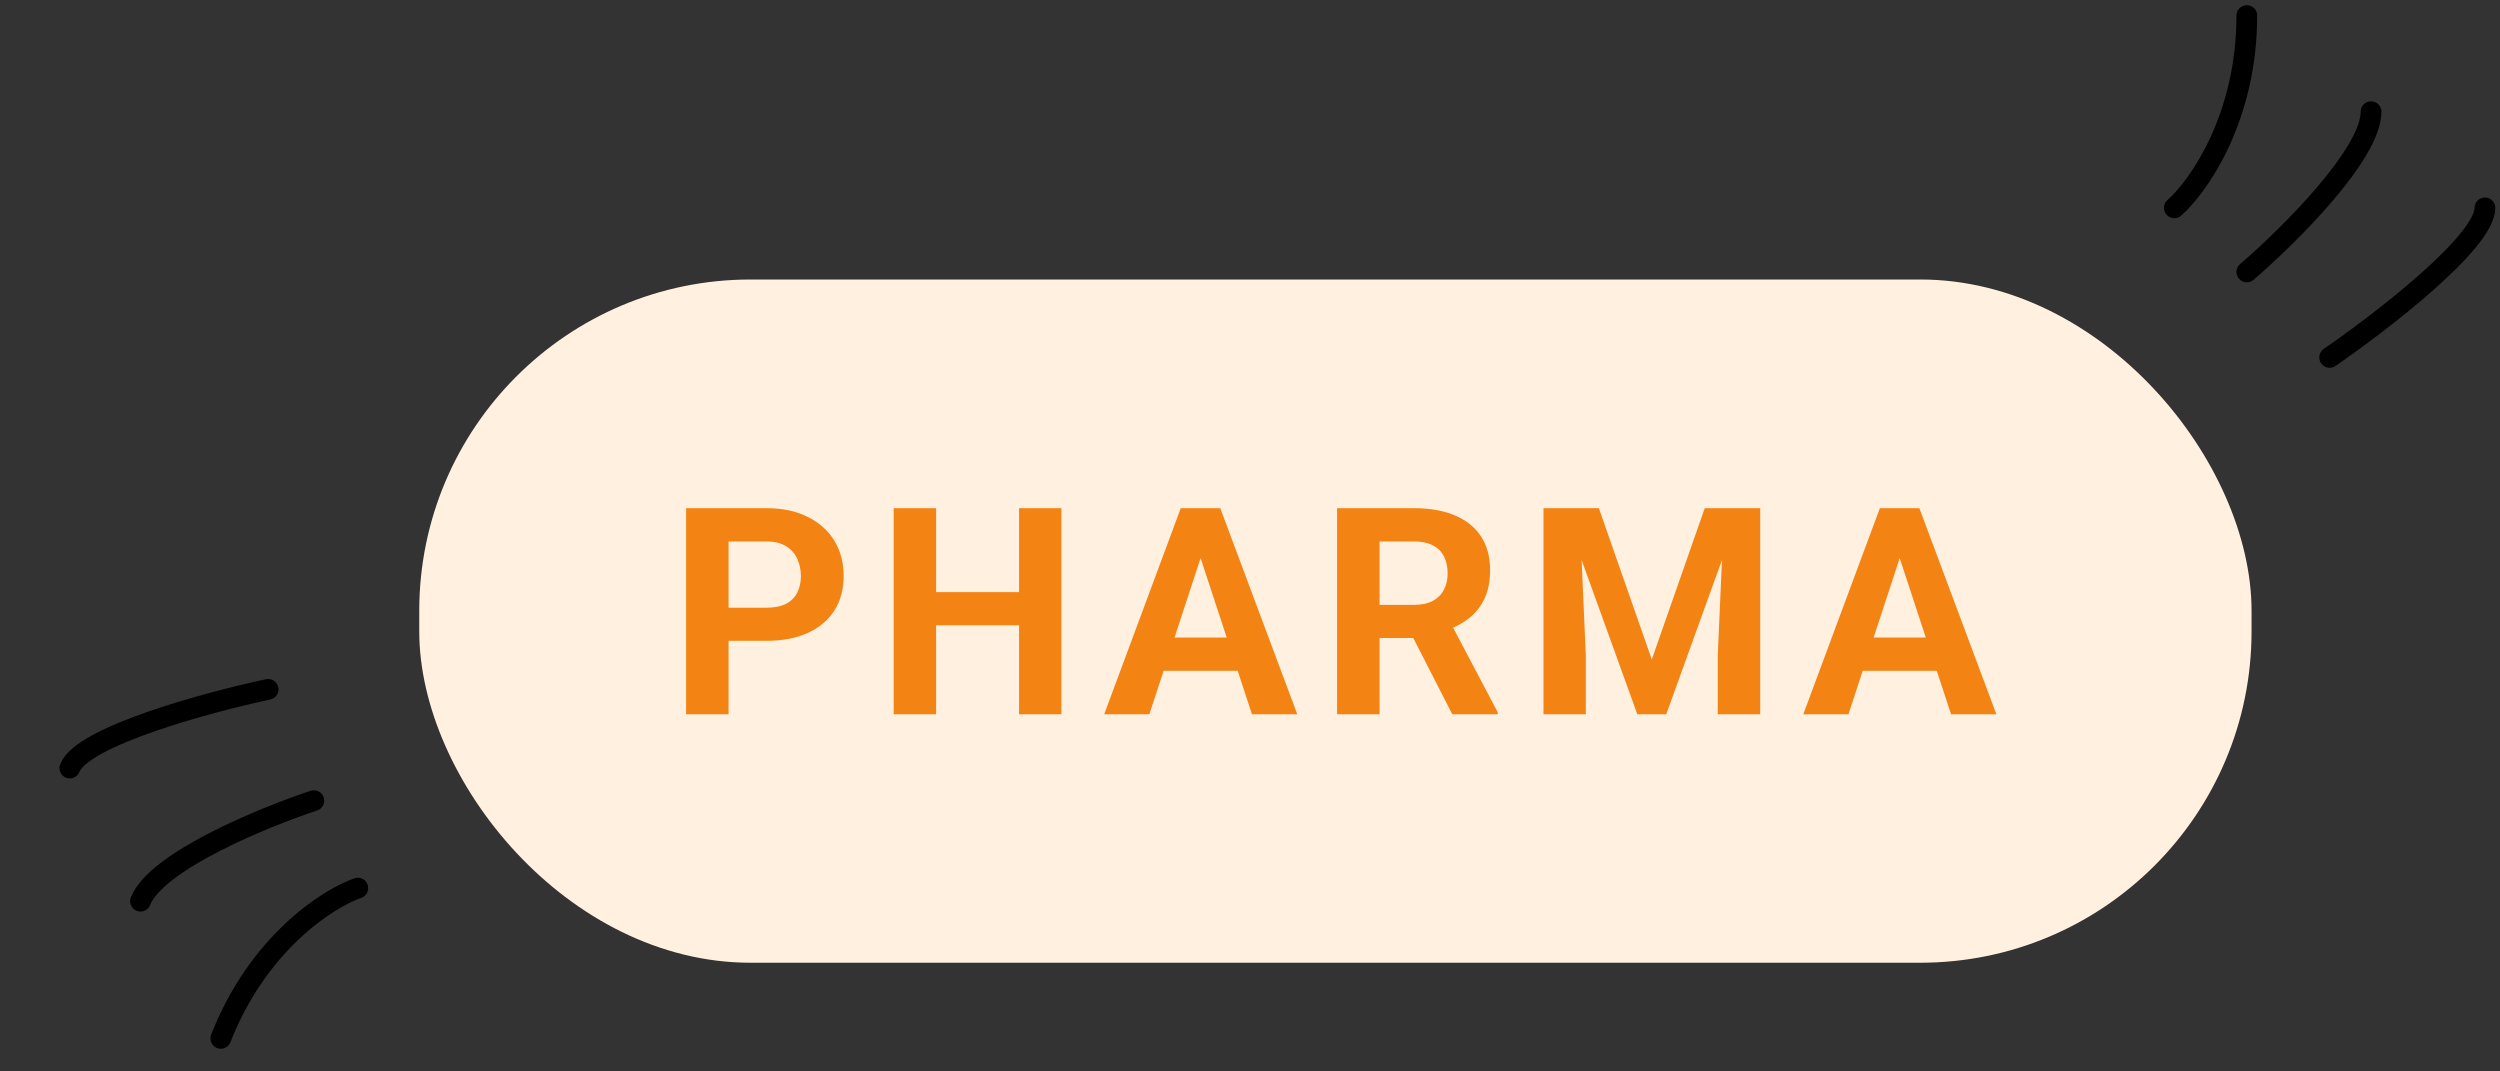 <svg width="161" height="69" viewBox="0 0 161 69" fill="none" xmlns="http://www.w3.org/2000/svg">
<rect x="0" y="0" width="161" height="69" fill="#333333" stroke="none"/>
<rect x="27" y="18" width="118" height="44" rx="21.337" fill="#FFF0E0"/>
<path d="M49.354 41.269H45.972V39.136H49.354C49.877 39.136 50.302 39.051 50.63 38.88C50.958 38.704 51.198 38.461 51.35 38.151C51.502 37.841 51.578 37.492 51.578 37.103C51.578 36.708 51.502 36.34 51.35 36C51.198 35.66 50.958 35.386 50.63 35.179C50.302 34.973 49.877 34.869 49.354 34.869H46.92V46H44.185V32.727H49.354C50.393 32.727 51.283 32.916 52.025 33.292C52.772 33.663 53.343 34.177 53.739 34.833C54.134 35.489 54.331 36.24 54.331 37.085C54.331 37.941 54.134 38.683 53.739 39.309C53.343 39.935 52.772 40.418 52.025 40.758C51.283 41.099 50.393 41.269 49.354 41.269ZM66.403 38.133V40.266H59.475V38.133H66.403ZM60.286 32.727V46H57.552V32.727H60.286ZM68.354 32.727V46H65.628V32.727H68.354ZM77.627 34.997L74.018 46H71.11L76.041 32.727H77.892L77.627 34.997ZM80.627 46L77.008 34.997L76.716 32.727H78.585L83.544 46H80.627ZM80.463 41.059V43.201H73.452V41.059H80.463ZM86.108 32.727H91.058C92.073 32.727 92.945 32.879 93.674 33.183C94.409 33.487 94.975 33.937 95.37 34.532C95.765 35.128 95.962 35.86 95.962 36.729C95.962 37.44 95.841 38.051 95.598 38.561C95.361 39.066 95.023 39.488 94.586 39.828C94.154 40.163 93.647 40.43 93.063 40.631L92.197 41.087H87.895L87.876 38.953H91.076C91.556 38.953 91.954 38.868 92.27 38.698C92.586 38.528 92.823 38.291 92.981 37.987C93.145 37.683 93.228 37.331 93.228 36.93C93.228 36.504 93.148 36.137 92.99 35.827C92.832 35.517 92.592 35.28 92.27 35.116C91.948 34.952 91.544 34.869 91.058 34.869H88.843V46H86.108V32.727ZM93.528 46L90.502 40.084L93.392 40.066L96.454 45.872V46H93.528ZM100.65 32.727H102.966L106.375 42.472L109.785 32.727H112.1L107.305 46H105.445L100.65 32.727ZM99.402 32.727H101.708L102.127 42.226V46H99.402V32.727ZM111.043 32.727H113.358V46H110.623V42.226L111.043 32.727ZM122.65 34.997L119.04 46H116.132L121.064 32.727H122.914L122.65 34.997ZM125.649 46L122.03 34.997L121.738 32.727H123.607L128.566 46H125.649ZM125.485 41.059V43.201H118.475V41.059H125.485Z" fill="#F38313"/>
<path d="M140.027 13.385C141.583 12.009 144.695 7.605 144.695 1M144.695 17.513C147.362 15.22 152.696 9.945 152.696 7.192M150.029 23.017C153.363 20.724 160.03 15.586 160.03 13.385" stroke="black" stroke-width="1.334" stroke-linecap="round"/>
<path d="M23.043 57.193C21.101 57.867 16.617 60.747 14.219 66.872M20.214 51.561C16.908 52.657 10.048 55.486 9.049 58.037M17.266 44.396C13.343 45.233 5.296 47.419 4.496 49.461" stroke="black" stroke-width="1.334" stroke-linecap="round"/>
</svg>
